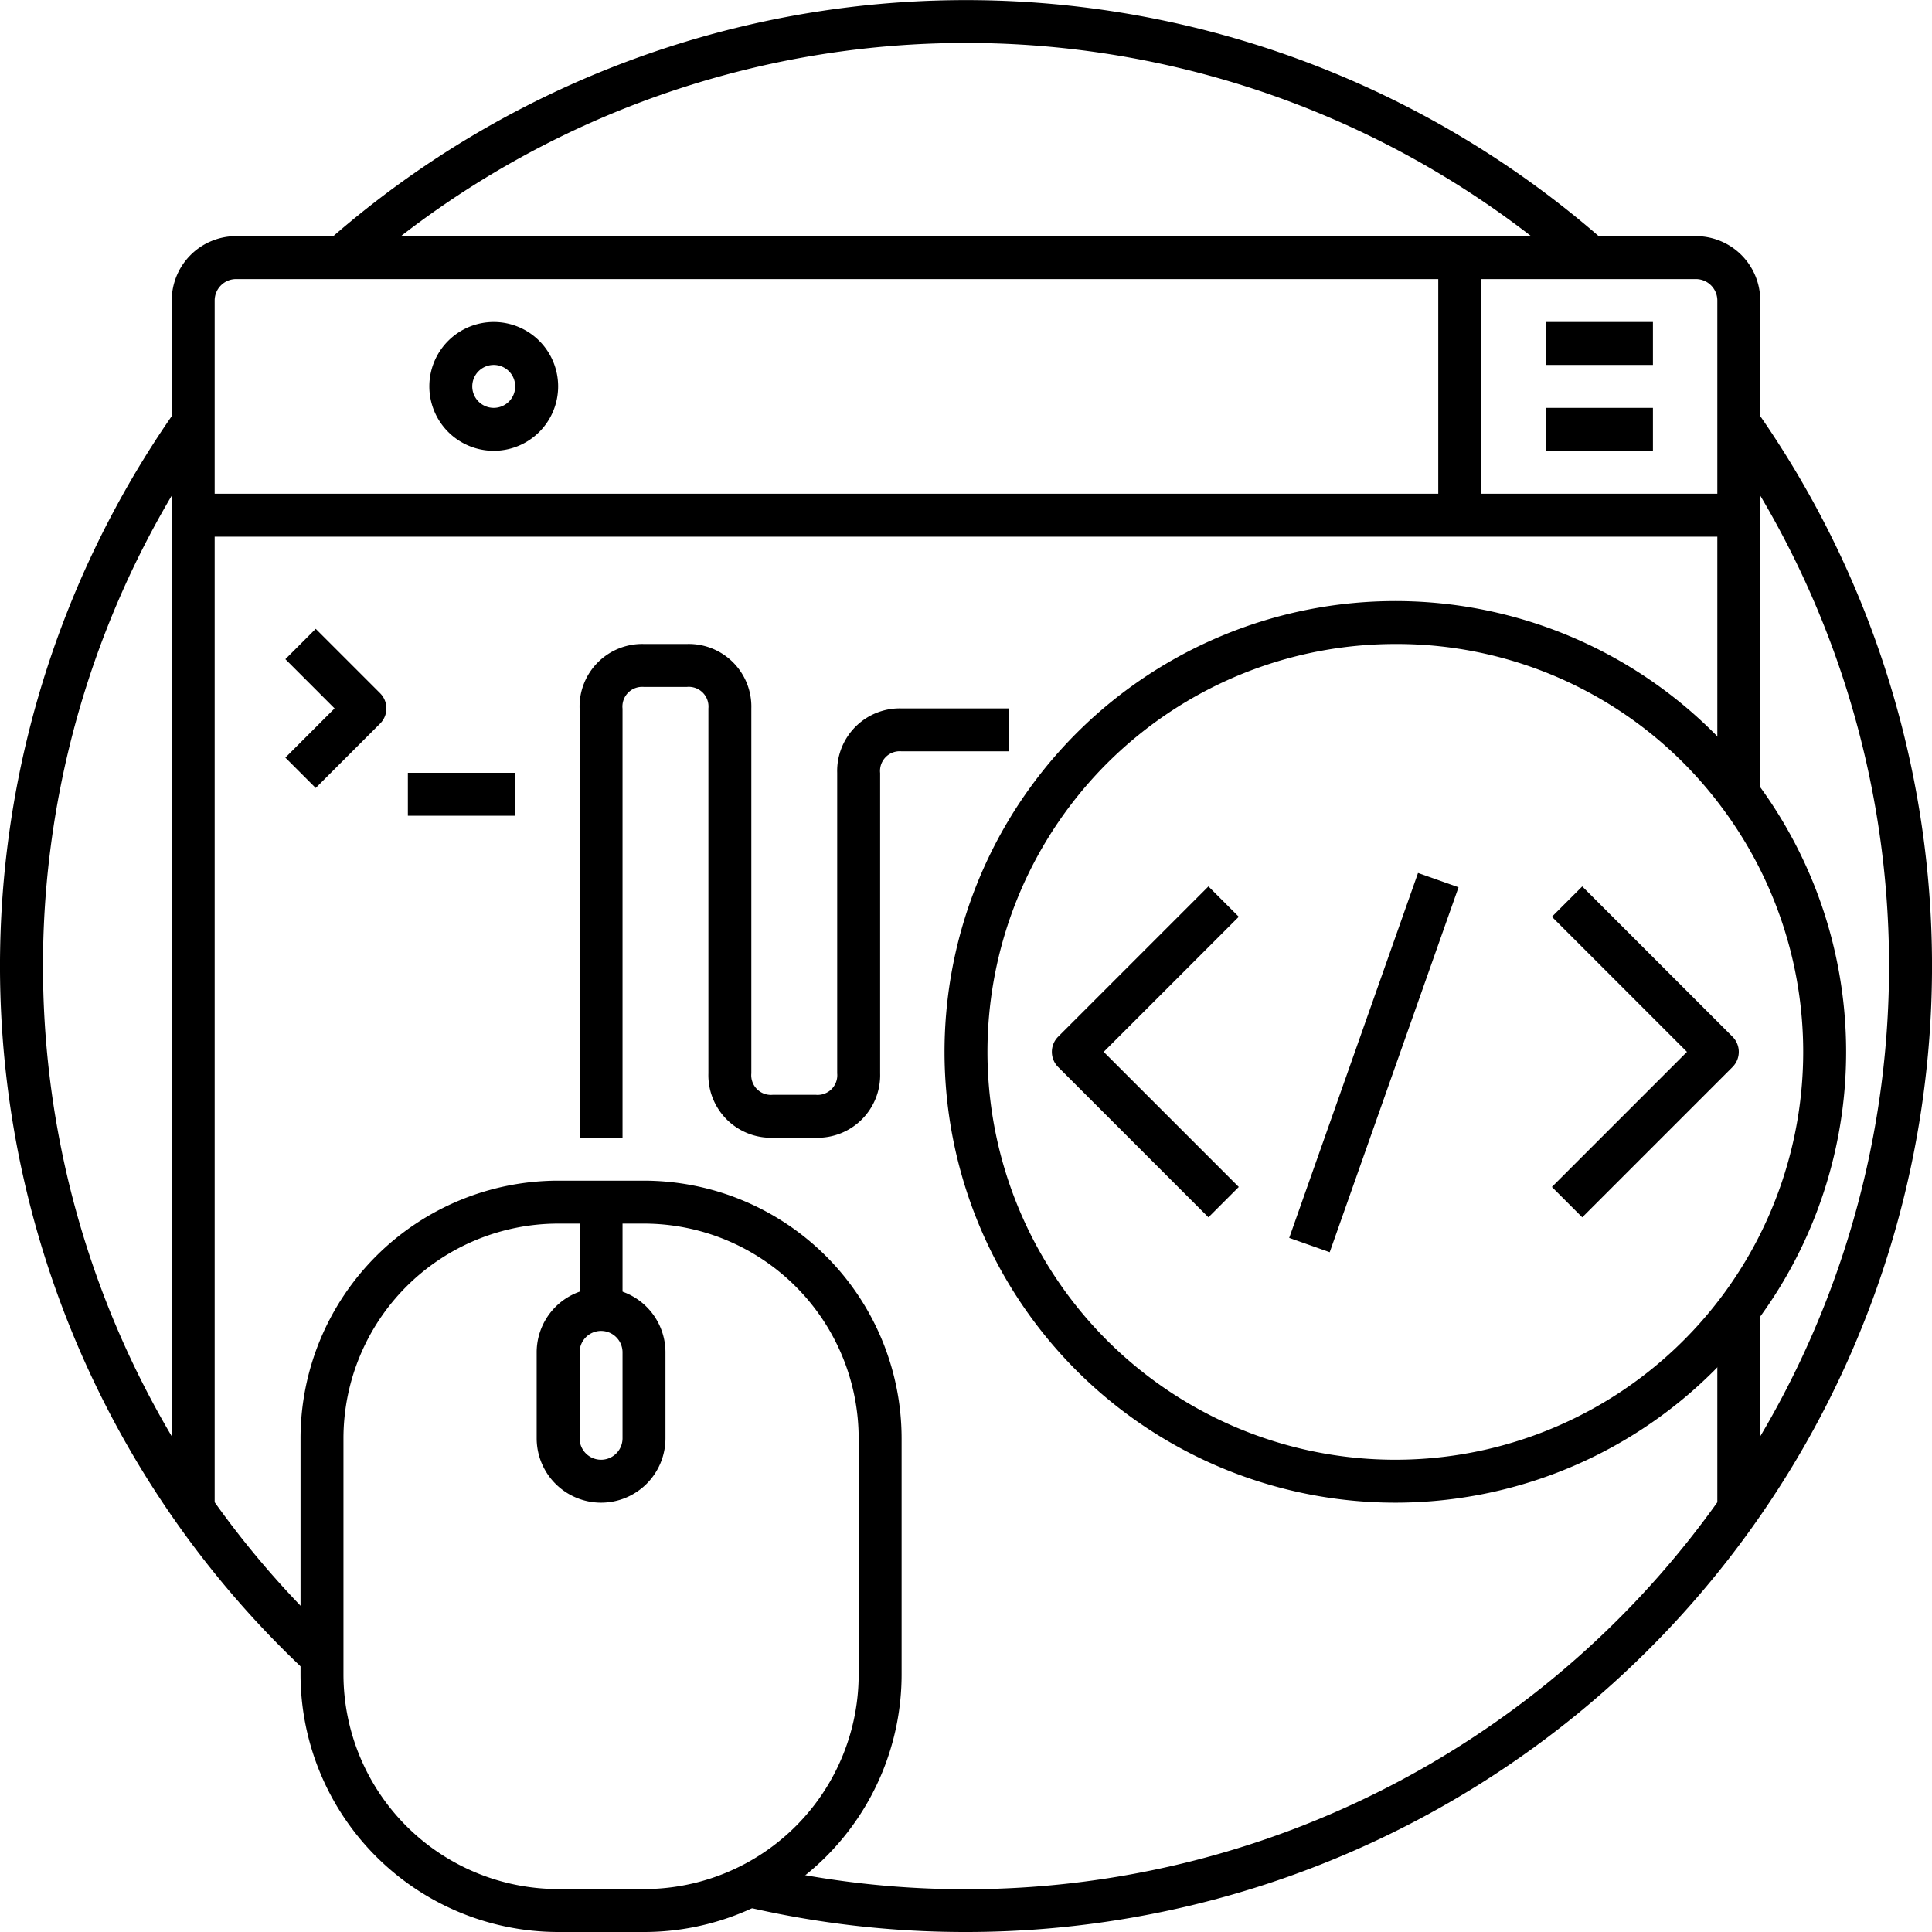 <svg xmlns="http://www.w3.org/2000/svg" viewBox="0 0 90 90"><title>14-Porgramming</title><g id="_14-Porgramming" data-name="14-Porgramming"><g id="_Group_" data-name="&lt;Group&gt;"><path d="M73.341,12.662a43,43,0,0,0-56.682,0l-1.318-1.5a45,45,0,0,1,59.318,0Z"/><path d="M14.318,77.923a45.008,45.008,0,0,1-6.135-58.8l1.634,1.152a43.013,43.013,0,0,0,5.865,56.182Z"/><path d="M45,90a45.053,45.053,0,0,1-10.228-1.166l.456-1.947a43.011,43.011,0,0,0,45.16-66.319l1.644-1.136A45,45,0,0,1,45,90Z"/><path d="M10,70H8V14a3,3,0,0,1,3-3H79a3,3,0,0,1,3,3V37H80V14a1,1,0,0,0-1-1H11a1,1,0,0,0-1,1Z"/><path d="M23,21a3,3,0,1,1,3-3A3,3,0,0,1,23,21Zm0-4a1,1,0,1,0,1,1A1,1,0,0,0,23,17Z"/><rect x="72" y="15" width="5" height="2"/><rect x="72" y="19" width="5" height="2"/><rect x="9" y="23" width="72" height="2"/><rect x="67" y="12" width="2" height="12"/><path d="M30,90H26A12.013,12.013,0,0,1,14,78V67A12.013,12.013,0,0,1,26,55h4A12.013,12.013,0,0,1,42,67V78A12,12,0,0,1,30,90ZM26,57A10.011,10.011,0,0,0,16,67V78A10.011,10.011,0,0,0,26,88h4A10,10,0,0,0,40,78V67A10.011,10.011,0,0,0,30,57Z"/><path d="M28,70a3,3,0,0,1-3-3V63a3,3,0,0,1,6,0v4A3,3,0,0,1,28,70Zm0-8a1,1,0,0,0-1,1v4a1,1,0,0,0,2,0V63A1,1,0,0,0,28,62Z"/><rect x="27" y="56" width="2" height="5"/><path d="M56.293,56.707l-7-7a1,1,0,0,1,0-1.414l7-7,1.414,1.414L51.414,49l6.293,6.293Z"/><rect x="54.986" y="48.5" width="18.028" height="2.001" transform="translate(-3.981 93.373) rotate(-70.557)"/><path d="M73.707,56.707l-1.414-1.414L78.586,49l-6.293-6.293,1.414-1.414,7,7a1,1,0,0,1,0,1.414Z"/><path d="M65,70A21,21,0,1,1,81.8,36.4h0A21,21,0,0,1,65,70Zm0-40A19,19,0,1,0,80.2,60.4a19,19,0,0,0,0-22.8h0A18.856,18.856,0,0,0,65,30Z"/><rect x="80" y="61" width="2" height="9"/><path d="M38,53H36a2.916,2.916,0,0,1-3-3V33a.918.918,0,0,0-1.012-1H30a.918.918,0,0,0-1,1.012V53H27V33a2.916,2.916,0,0,1,3-3h2a2.916,2.916,0,0,1,3,3V50a.915.915,0,0,0,1,1h2a.915.915,0,0,0,1-1V36a2.916,2.916,0,0,1,3-3h5v2H42a.918.918,0,0,0-1,1.012V50A2.916,2.916,0,0,1,38,53Z"/><path d="M14.707,36.707l-1.414-1.414L15.586,33l-2.293-2.293,1.414-1.414,3,3a1,1,0,0,1,0,1.414Z"/><rect x="19" y="36" width="5" height="2"/></g></g></svg>